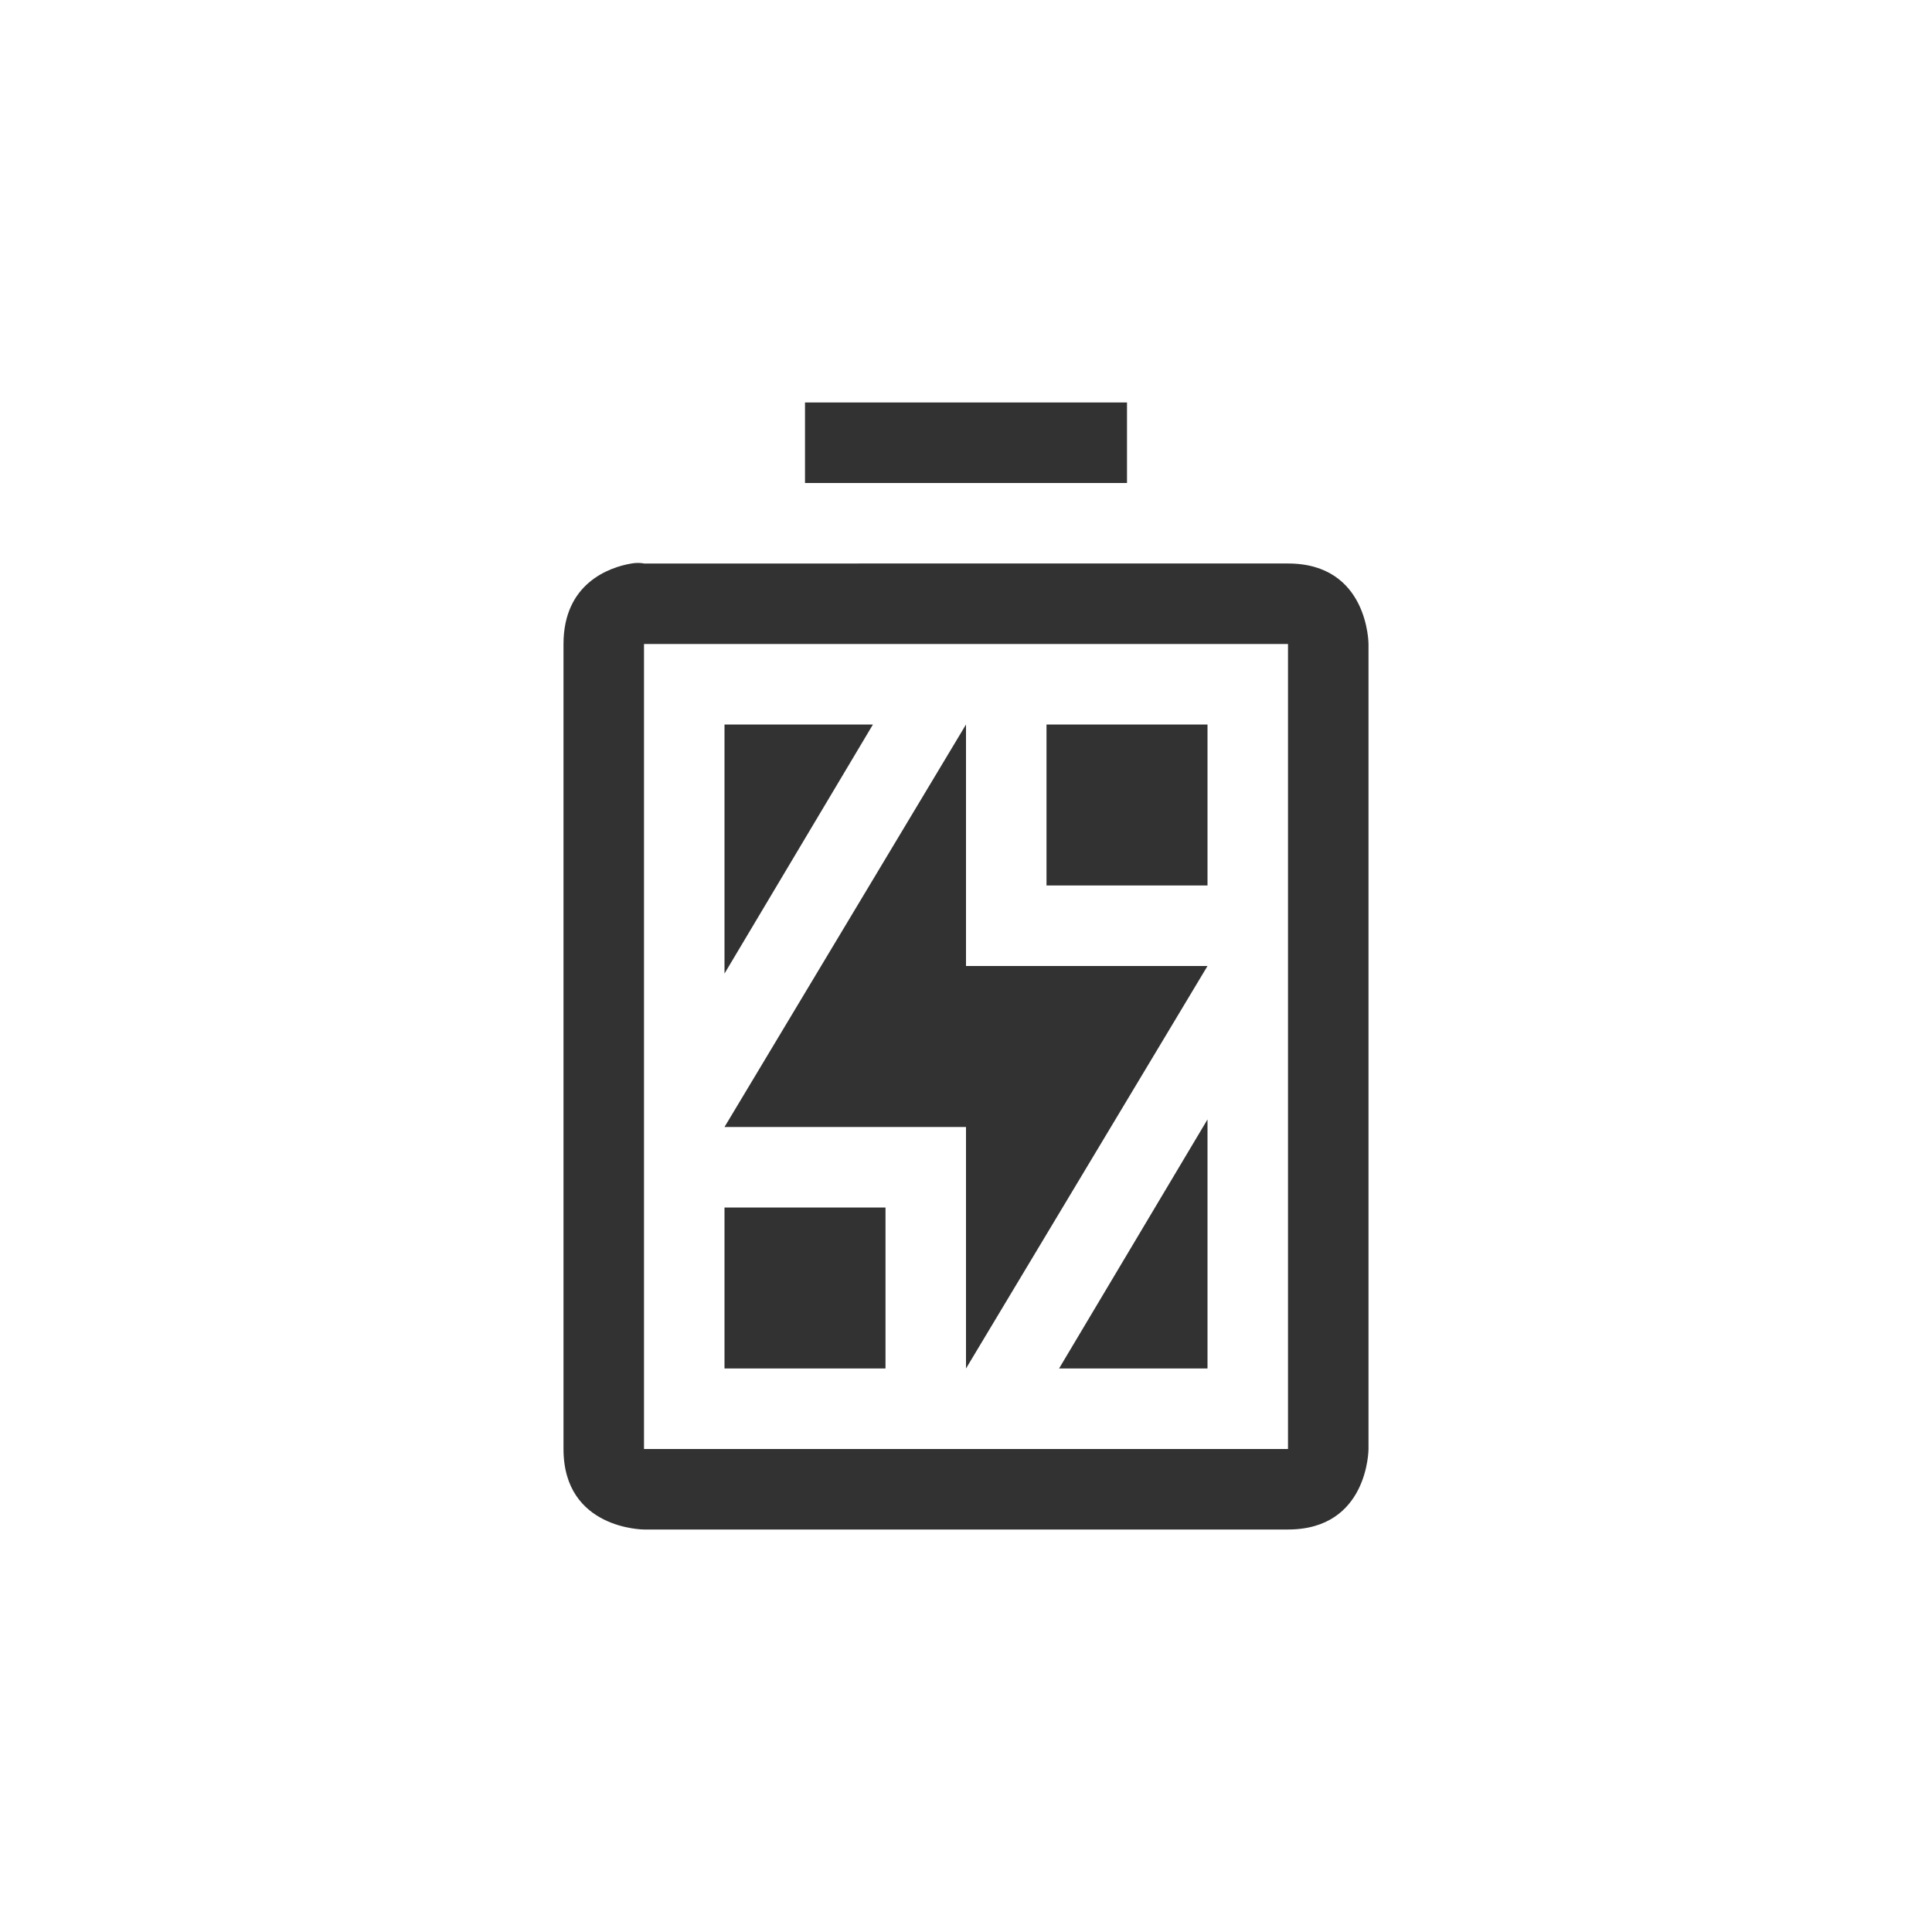 <svg height="24" width="24" xmlns="http://www.w3.org/2000/svg"><g fill="#323232"><path d="M9 9v3.094L10.844 9zm4 0v2h2V9zm2 4.906L13.156 17H15zM9 15v2h2v-2z"/><path d="M10 5v1h4V5zM7.844 7C7.563 7.047 7 7.25 7 8v10c0 1 1 1 1 1h8c1 0 1-1 1-1V8s0-1-1-1H8s-.062-.016-.156 0zM8 8h8v10H8z"/><path d="M12 9v3h3l-3 5v-3H9z"/></g></svg>